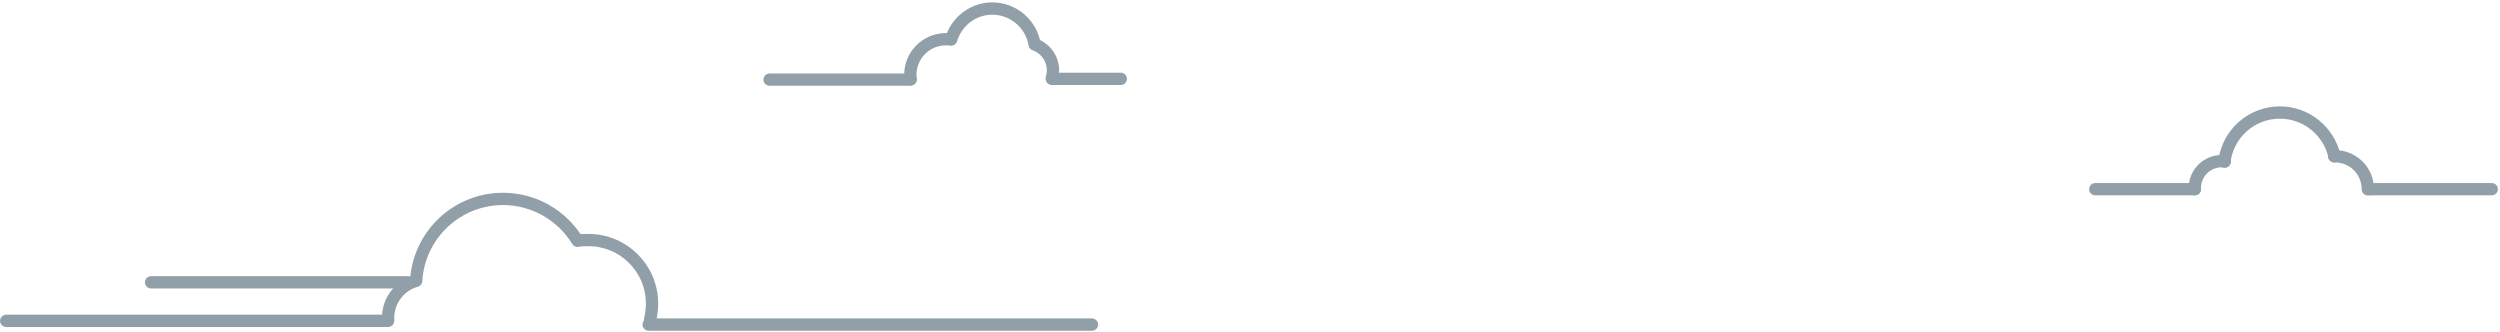 <svg width="813" height="108" viewBox="0 0 813 108" fill="none" xmlns="http://www.w3.org/2000/svg">
<path d="M296.168 25.767C296.046 25.281 296.046 24.794 296.046 24.308C296.046 17.984 301.159 12.754 307.612 12.754C308.221 12.754 308.83 12.754 309.317 12.876C311.021 7.038 316.378 2.781 322.709 2.781C329.649 2.781 335.371 7.889 336.466 14.457C339.875 15.673 342.432 18.957 342.432 22.848C342.432 23.7 342.31 24.551 342.067 25.402" stroke="#909FA8" stroke-width="4" stroke-miterlimit="10" stroke-linecap="round" stroke-linejoin="round"/>
<path d="M126.207 103.847C126.207 103.725 126.207 103.604 126.207 103.361C126.207 97.644 130.103 92.78 135.338 91.32C136.19 76.483 148.487 64.686 163.584 64.686C173.811 64.686 182.82 70.158 187.812 78.307C188.907 78.064 190.125 78.064 191.342 78.064C202.787 78.064 212.04 87.307 212.04 98.739C212.04 100.563 211.796 102.266 211.431 103.847" stroke="#909FA8" stroke-width="4" stroke-miterlimit="10" stroke-linecap="round" stroke-linejoin="round"/>
<path d="M126.207 104.333H2.023" stroke="#909FA8" stroke-width="4" stroke-miterlimit="10" stroke-linecap="round" stroke-linejoin="round"/>
<path d="M210.944 105.55H355.094" stroke="#909FA8" stroke-width="4" stroke-miterlimit="10" stroke-linecap="round" stroke-linejoin="round"/>
<path d="M250.269 25.889H296.046" stroke="#909FA8" stroke-width="4" stroke-miterlimit="10" stroke-linecap="round" stroke-linejoin="round"/>
<path d="M342.067 25.646H364.469" stroke="#909FA8" stroke-width="4" stroke-miterlimit="10" stroke-linecap="round" stroke-linejoin="round"/>
<path d="M49.14 91.807H132.538" stroke="#909FA8" stroke-width="4" stroke-miterlimit="10" stroke-linecap="round" stroke-linejoin="round"/>
<path d="M713.765 61.523C713.765 61.402 713.765 61.28 713.765 61.159C713.765 56.294 717.661 52.402 722.531 52.402C722.896 52.402 723.14 52.402 723.505 52.524" stroke="#909FA8" stroke-width="4" stroke-miterlimit="10" stroke-linecap="round" stroke-linejoin="round"/>
<path d="M759.055 50.821C759.177 50.821 759.177 50.821 759.299 50.821C765.264 50.821 770.013 55.564 770.013 61.523" stroke="#909FA8" stroke-width="4" stroke-miterlimit="10" stroke-linecap="round" stroke-linejoin="round"/>
<path d="M713.765 61.523H681.38" stroke="#909FA8" stroke-width="4" stroke-miterlimit="10" stroke-linecap="round" stroke-linejoin="round"/>
<path d="M810.311 61.523H770.134" stroke="#909FA8" stroke-width="4" stroke-miterlimit="10" stroke-linecap="round" stroke-linejoin="round"/>
<path d="M723.383 52.524C724.479 43.524 732.149 36.592 741.402 36.592C750.046 36.592 757.351 42.672 759.177 50.821" stroke="#909FA8" stroke-width="4" stroke-miterlimit="10" stroke-linecap="round" stroke-linejoin="round"/>
</svg>
